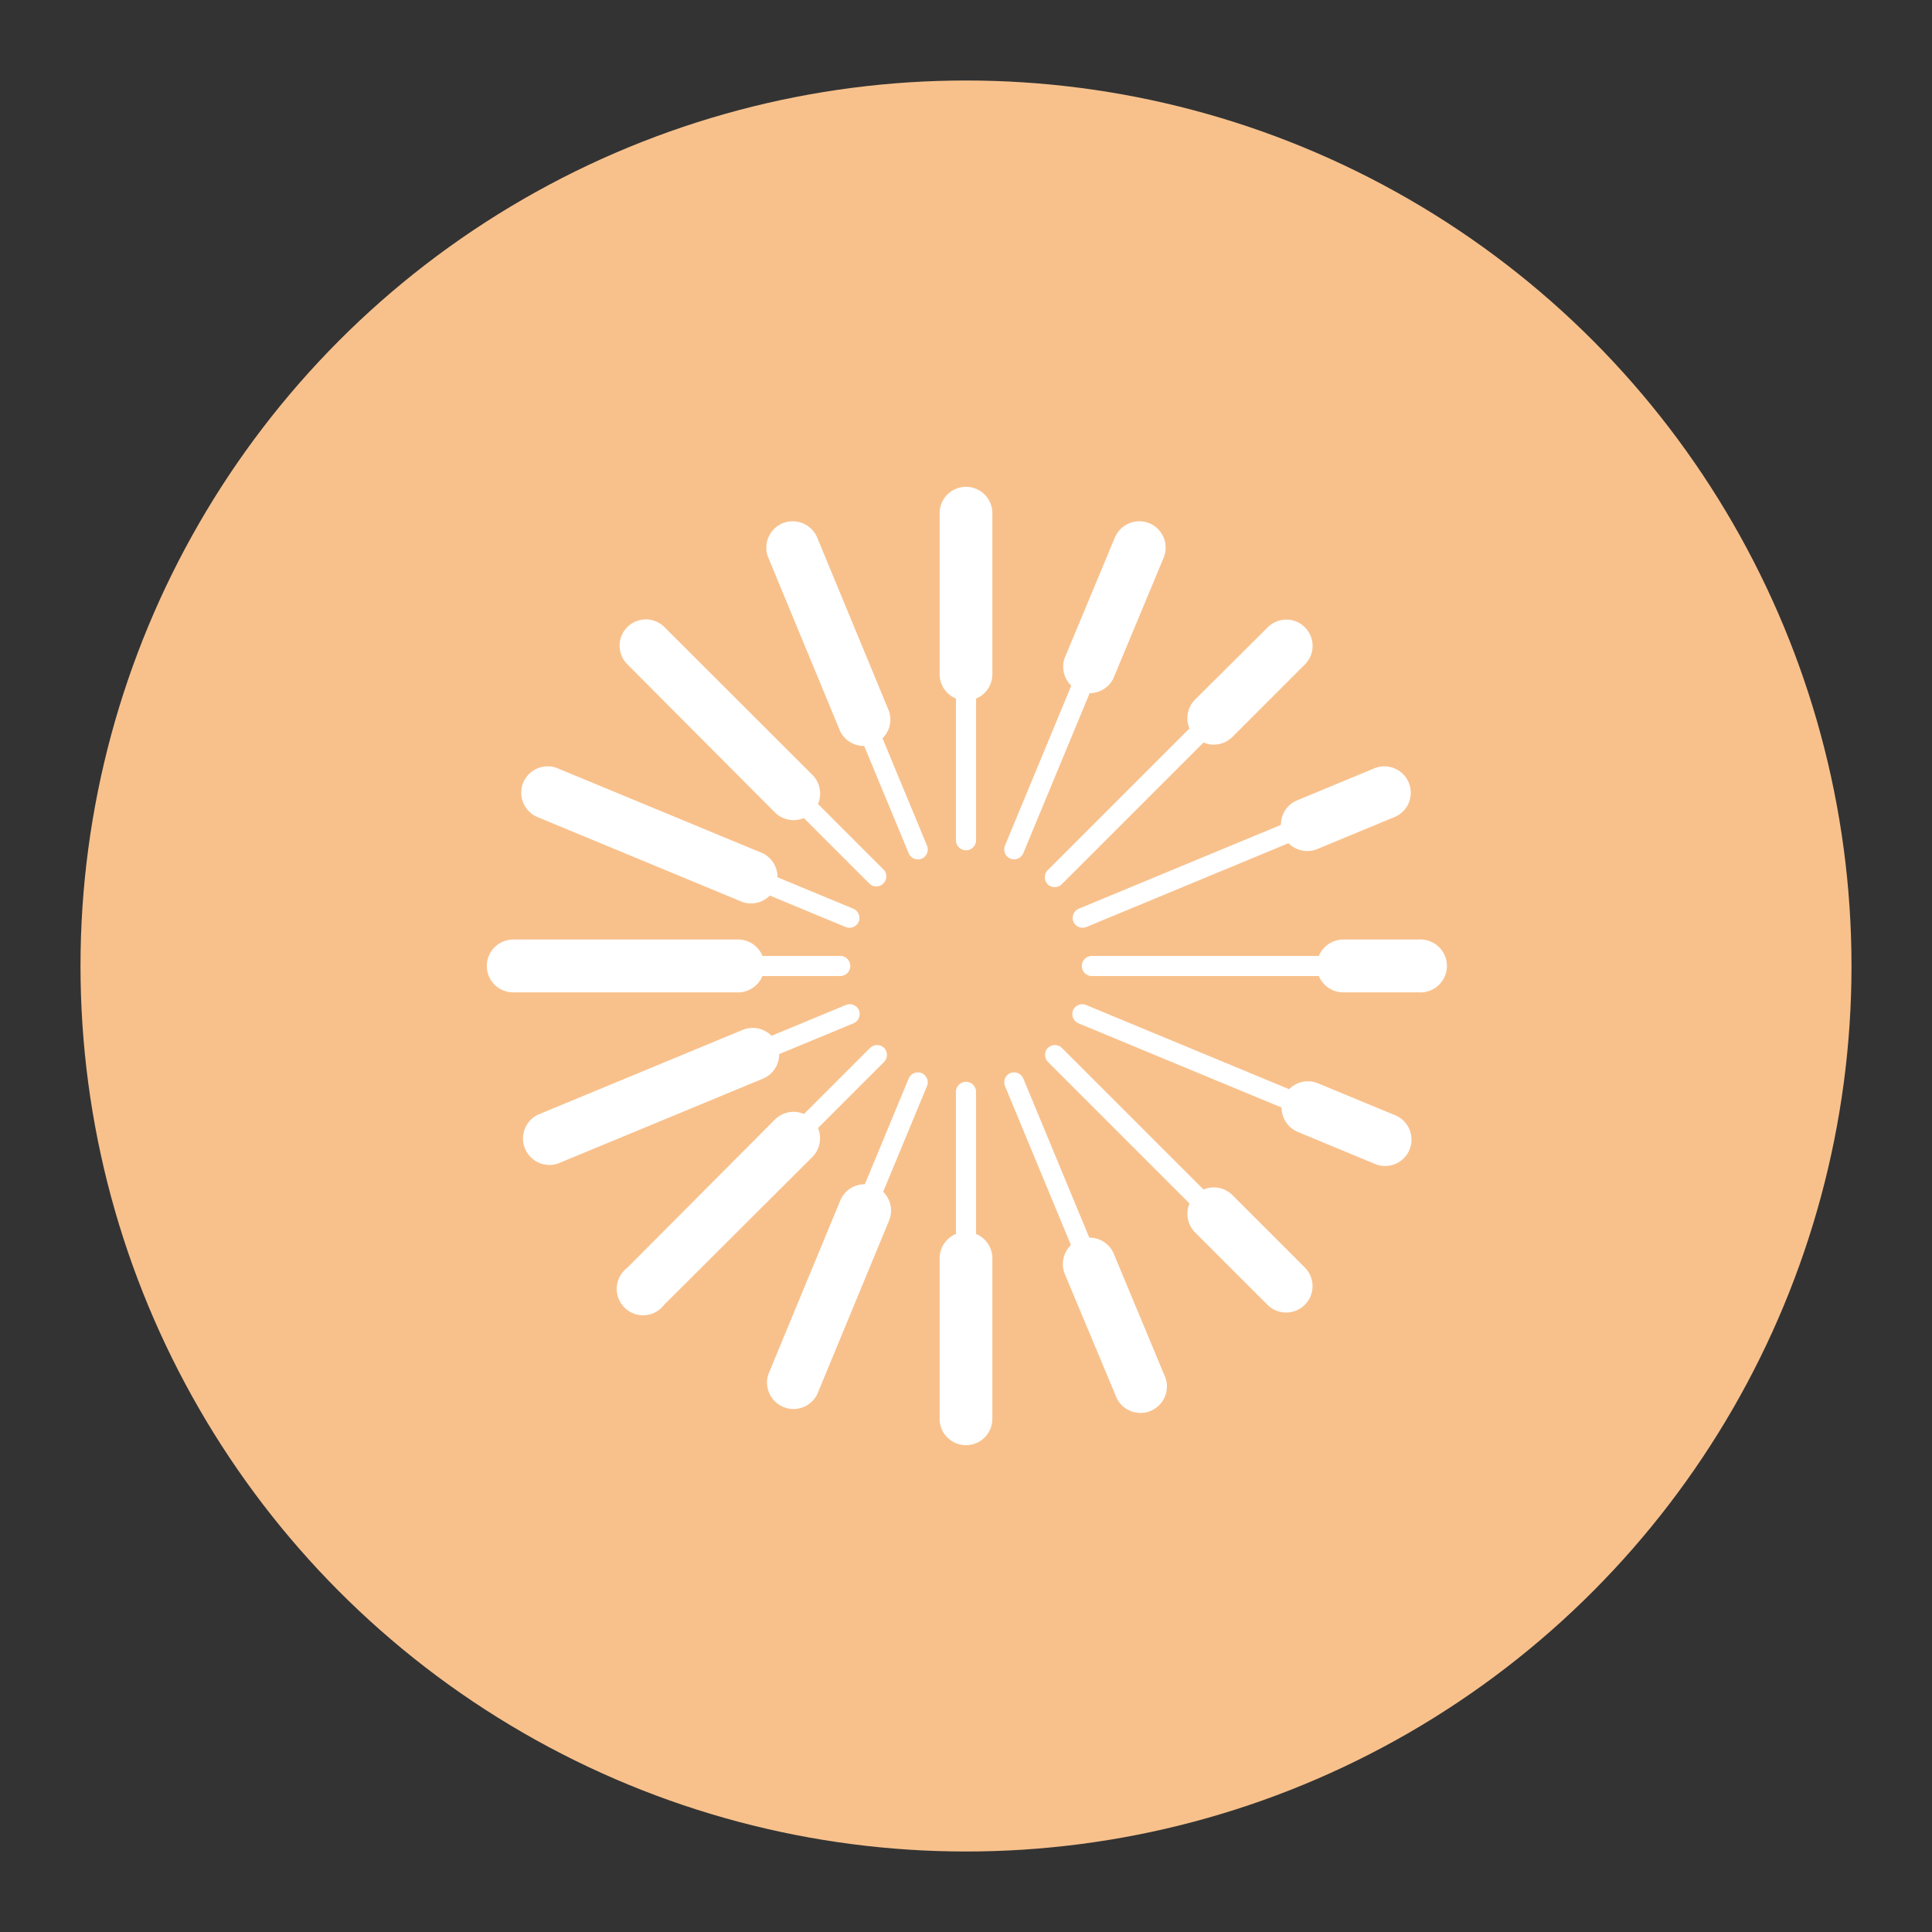 <svg xmlns="http://www.w3.org/2000/svg" viewBox="0 0 192 192"><rect x="0" y="0" width="192" height="192" fill="#333333" stroke="none"/><circle cx="96" cy="96" r="88" fill="#f8c18c"/><path fill="#fff" fill-rule="evenodd" d="M96 50a1 1 0 0 1 1 1v32.5a1 1 0 0 1-2 0V51a1 1 0 0 1 1-1ZM78.4 53.52a1 1 0 0 1 1.29.53l12.44 30a1 1 0 0 1-.54 1.29 1 1 0 0 1-1.28-.53l-12.44-30a1 1 0 0 1 .53-1.29ZM63.49 63.49a1 1 0 0 1 1.39 0l23 23a1 1 0 0 1-1.4 1.4l-23-23a1 1 0 0 1 .01-1.4ZM53.52 78.4a1 1 0 0 1 1.29-.53l30 12.44a1 1 0 0 1 .53 1.28 1 1 0 0 1-1.29.54l-30-12.44a1 1 0 0 1-.53-1.29ZM50 96a1 1 0 0 1 1-1h32.5a1 1 0 0 1 0 2H51a1 1 0 0 1-1-1ZM85.36 100.4a1 1 0 0 1-.53 1.29l-30 12.44a1 1 0 0 1-1.29-.54 1 1 0 0 1 .53-1.28l30-12.44a1 1 0 0 1 1.29.53ZM87.86 104.14a1 1 0 0 1 0 1.39l-23 23a1 1 0 0 1-1.39-1.39l23-23a1 1 0 0 1 1.39 0ZM91.59 106.64a1 1 0 0 1 .54 1.28l-12.44 30a1 1 0 1 1-1.82-.75l12.44-30a1 1 0 0 1 1.28-.53ZM96 107.51a1 1 0 0 1 1 1V141a1 1 0 1 1-2 0v-32.5a1 1 0 0 1 1-.99ZM100.41 106.64a1 1 0 0 1 1.28.53l12.44 30a1 1 0 1 1-1.82.75l-12.44-30a1 1 0 0 1 .54-1.28ZM104.14 104.14a1 1 0 0 1 1.39 0l23 23a1 1 0 0 1-1.39 1.39l-23-23a1 1 0 0 1 0-1.39ZM106.64 100.4a1 1 0 0 1 1.28-.53l30 12.44a1 1 0 0 1 .53 1.28 1 1 0 0 1-1.29.54l-30-12.44a1 1 0 0 1-.52-1.29ZM107.51 96a1 1 0 0 1 1-1H141a1 1 0 1 1 0 2h-32.5a1 1 0 0 1-.99-1ZM138.48 78.4a1 1 0 0 1-.53 1.29l-30 12.44a1 1 0 0 1-1.28-.54 1 1 0 0 1 .53-1.28l30-12.44a1 1 0 0 1 1.28.53ZM128.51 63.49a1 1 0 0 1 0 1.39l-23 23a1 1 0 0 1-1.39 0 1 1 0 0 1 0-1.4l23-23a1 1 0 0 1 1.39.01ZM113.6 53.52a1 1 0 0 1 .53 1.28l-12.44 30a1 1 0 0 1-1.28.53 1 1 0 0 1-.54-1.29l12.44-30a1 1 0 0 1 1.29-.52Z"/><path fill="#fff" fill-rule="evenodd" d="M96 48.38A2.62 2.62 0 0 1 98.62 51v16a2.62 2.62 0 1 1-5.24 0V51A2.62 2.62 0 0 1 96 48.38ZM77.78 52a2.64 2.64 0 0 1 3.43 1.42l7.14 17.26a2.63 2.63 0 0 1-4.85 2l-7.14-17.25A2.62 2.62 0 0 1 77.78 52ZM62.33 62.33a2.61 2.61 0 0 1 3.71 0L80.73 77A2.62 2.62 0 0 1 77 80.73L62.33 66a2.61 2.61 0 0 1 0-3.67ZM52 77.78a2.62 2.62 0 0 1 3.43-1.42l20.38 8.44a2.63 2.63 0 0 1-2 4.85L53.42 81.2A2.62 2.62 0 0 1 52 77.78ZM48.38 96A2.63 2.63 0 0 1 51 93.37h22.5a2.63 2.63 0 0 1 0 5.25H51A2.62 2.62 0 0 1 48.38 96ZM77.23 103.77a2.62 2.62 0 0 1-1.42 3.43l-20.38 8.44a2.63 2.63 0 0 1-2-4.85l20.38-8.44a2.63 2.63 0 0 1 3.42 1.42ZM80.73 111.27a2.63 2.63 0 0 1 0 3.71L66 129.67a2.62 2.62 0 1 1-3.67-3.67L77 111.27a2.63 2.63 0 0 1 3.73 0ZM86.93 117.89a2.61 2.61 0 0 1 1.42 3.42l-7.14 17.26a2.63 2.63 0 0 1-4.85-2l7.14-17.25a2.62 2.62 0 0 1 3.43-1.43ZM96 122.43a2.62 2.62 0 0 1 2.62 2.62V141a2.62 2.62 0 1 1-5.24 0v-15.95a2.62 2.62 0 0 1 2.62-2.62ZM107.26 123.19a2.63 2.63 0 0 1 3.43 1.42l5 12a2.63 2.63 0 1 1-4.85 2l-5-11.95a2.63 2.63 0 0 1 1.42-3.47ZM118.77 118.77a2.63 2.63 0 0 1 3.71 0l7.19 7.19a2.62 2.62 0 1 1-3.71 3.71l-7.19-7.19a2.63 2.63 0 0 1 0-3.71ZM127.56 109.08a2.62 2.62 0 0 1 3.43-1.42l7.58 3.14a2.62 2.62 0 1 1-2 4.84L129 112.5a2.62 2.62 0 0 1-1.44-3.42ZM130.87 96a2.63 2.63 0 0 1 2.62-2.63H141a2.63 2.63 0 1 1 0 5.25h-7.5a2.62 2.62 0 0 1-2.63-2.62ZM140 77.78a2.61 2.61 0 0 1-1.42 3.42L131 84.34a2.62 2.62 0 1 1-2-4.84l7.57-3.14a2.62 2.62 0 0 1 3.43 1.42ZM129.67 62.33a2.61 2.61 0 0 1 0 3.71l-7.19 7.19a2.62 2.62 0 0 1-3.71-3.71l7.23-7.19a2.61 2.61 0 0 1 3.67 0ZM114.22 52a2.62 2.62 0 0 1 1.42 3.43l-5 12a2.63 2.63 0 0 1-4.85-2l5-12a2.64 2.64 0 0 1 3.43-1.43Z"/></svg>